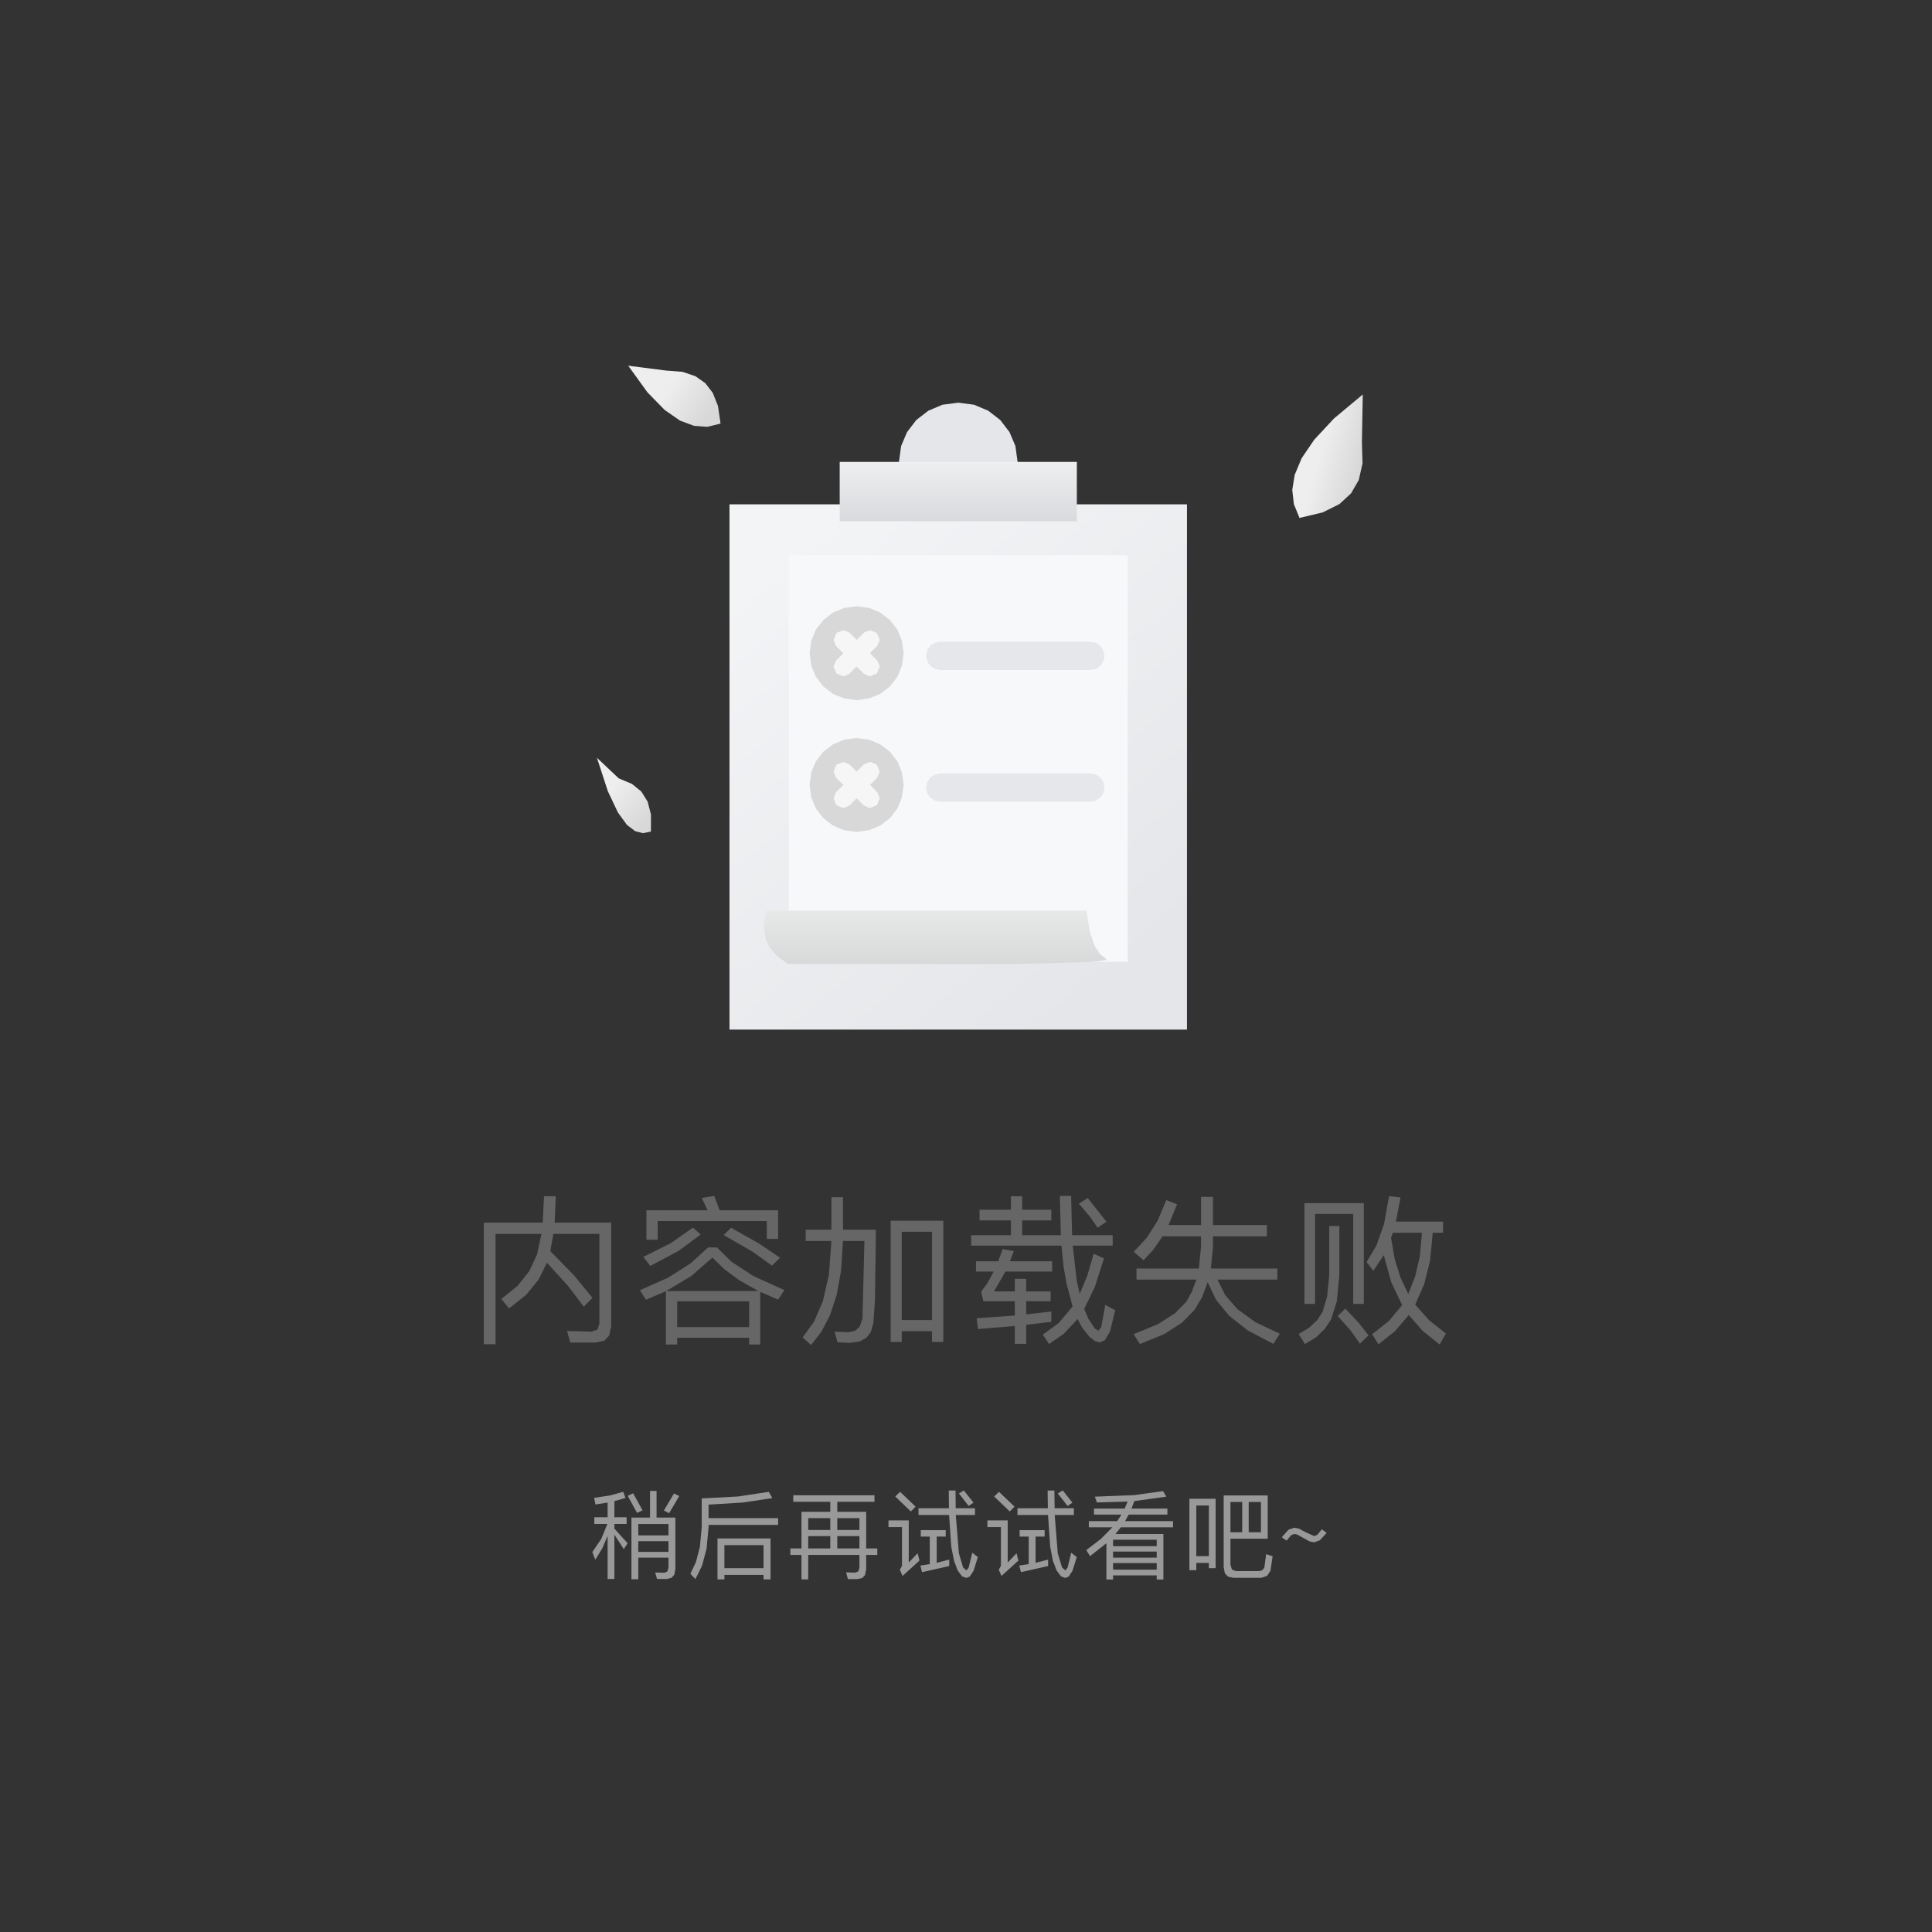 <?xml version="1.0" standalone="no"?><!DOCTYPE svg PUBLIC "-//W3C//DTD SVG 1.1//EN" "http://www.w3.org/Graphics/SVG/1.1/DTD/svg11.dtd"><svg height="240" node-id="1" sillyvg="true" template-height="240" template-width="240" version="1.1" viewBox="0 0 240 240" width="240" xmlns="http://www.w3.org/2000/svg" xmlns:xlink="http://www.w3.org/1999/xlink"><rect x="0" y="0" width="240" height="240" fill="#333333" stroke="none"/><defs node-id="50"><linearGradient gradientUnits="objectBoundingBox" id="linearGradient-1" node-id="5" spreadMethod="pad" x1="0.426" x2="0.943" y1="0.394" y2="0.639"><stop offset="0" stop-color="#eeeeee"></stop><stop offset="1" stop-color="#d8d8d8"></stop></linearGradient><linearGradient gradientUnits="objectBoundingBox" id="linearGradient-2" node-id="8" spreadMethod="pad" x1="0.426" x2="0.943" y1="0.25" y2="0.828"><stop offset="0" stop-color="#eeeeee"></stop><stop offset="1" stop-color="#d8d8d8"></stop></linearGradient><linearGradient gradientUnits="objectBoundingBox" id="linearGradient-3" node-id="11" spreadMethod="pad" x1="0.426" x2="0.943" y1="0.405" y2="0.625"><stop offset="0" stop-color="#eeeeee"></stop><stop offset="1" stop-color="#d8d8d8"></stop></linearGradient><linearGradient gradientUnits="objectBoundingBox" id="linearGradient-4" node-id="14" spreadMethod="pad" x1="0.169" x2="0.812" y1="0.047" y2="0.93"><stop offset="0" stop-color="#f3f4f6"></stop><stop offset="1" stop-color="#e4e6e9"></stop></linearGradient><linearGradient gradientUnits="objectBoundingBox" id="linearGradient-5" node-id="17" spreadMethod="pad" x1="0.5" x2="0.5" y1="0" y2="1"><stop offset="0" stop-color="#eeeff0"></stop><stop offset="1" stop-color="#d8dadd"></stop></linearGradient><linearGradient gradientUnits="objectBoundingBox" id="linearGradient-6" node-id="20" spreadMethod="pad" x1="0.5" x2="0.5" y1="0" y2="1.81"><stop offset="0" stop-color="#e7e8e8"></stop><stop offset="1" stop-color="#cbcccd"></stop></linearGradient></defs><g node-id="87"><g node-id="88"><g node-id="89"><g node-id="90"><path d="M 169.18 54.95 L 169.26 57.56 L 168.79 59.63 L 167.84 61.28 L 166.39 62.62 L 164.32 63.65 L 161.43 64.34 L 160.73 62.63 L 160.53 60.86 L 160.83 58.99 L 161.69 56.93 L 163.26 54.62 L 165.71 51.99 L 169.29 49.00 L 169.18 54.95 Z" fill="url(#linearGradient-1)" fill-rule="evenodd" group-id="1,2,3,4" id="路径-2备份-5" node-id="27" stroke="none" target-height="15.346" target-width="8.76" target-x="160.532" target-y="48.996"></path></g><g node-id="91"><path d="M 76.86 96.69 L 78.50 97.38 L 79.67 98.33 L 80.45 99.58 L 80.87 101.19 L 80.86 103.30 L 79.87 103.50 L 78.90 103.25 L 77.88 102.47 L 76.76 100.93 L 75.51 98.29 L 74.15 94.13 L 76.86 96.69 Z" fill="url(#linearGradient-2)" fill-rule="evenodd" group-id="1,2,3,5" id="路径-2备份-4" node-id="28" stroke="none" target-height="9.37" target-width="6.718" target-x="74.15" target-y="94.126"></path></g><g node-id="92"><path d="M 82.71 46.03 L 84.78 46.19 L 86.38 46.73 L 87.61 47.59 L 88.54 48.80 L 89.19 50.43 L 89.51 52.62 L 87.87 53.02 L 86.22 52.90 L 84.47 52.25 L 82.56 50.92 L 80.43 48.74 L 78.04 45.43 L 82.71 46.03 Z" fill="url(#linearGradient-3)" fill-rule="evenodd" group-id="1,2,3,6" id="路径-2备份-3" node-id="29" stroke="none" target-height="7.589" target-width="11.468" target-x="78.039" target-y="45.427"></path></g><path d="M 90.62 62.65 L 147.45 62.65 L 147.45 127.90 L 90.62 127.90 Z" fill="url(#linearGradient-4)" fill-rule="evenodd" group-id="1,2,3" id="矩形" node-id="30" stroke="none" target-height="65.254" target-width="56.829" target-x="90.625" target-y="62.647"></path><path d="M 97.99 68.96 L 140.09 68.96 L 140.09 119.48 L 97.99 119.48 Z" fill="#f7f8fa" fill-rule="evenodd" group-id="1,2,3" id="矩形备份-5" node-id="31" stroke="none" target-height="50.519" target-width="42.095" target-x="97.991" target-y="68.962"></path><path d="M 126.41 57.38 L 126.14 59.36 L 125.40 61.10 L 124.25 62.59 L 122.76 63.75 L 121.01 64.48 L 119.04 64.75 L 117.07 64.48 L 115.32 63.75 L 113.83 62.59 L 112.68 61.10 L 111.94 59.36 L 111.67 57.38 L 111.94 55.41 L 112.68 53.67 L 113.83 52.17 L 115.32 51.02 L 117.07 50.28 L 119.04 50.02 L 121.01 50.28 L 122.76 51.02 L 124.25 52.17 L 125.40 53.67 L 126.14 55.41 L 126.41 57.38 Z" fill="#e4e6e9" fill-rule="evenodd" group-id="1,2,3" id="椭圆形" node-id="32" stroke="none" target-height="14.735" target-width="14.733" target-x="111.672" target-y="50.017"></path><path d="M 104.31 57.38 L 133.77 57.38 L 133.77 64.75 L 104.31 64.75 Z" fill="url(#linearGradient-5)" fill-rule="evenodd" group-id="1,2,3" id="矩形" node-id="33" stroke="none" target-height="7.367" target-width="29.467" target-x="104.306" target-y="57.384"></path><path d="M 116.79 79.72 L 135.45 79.72 L 136.14 79.86 L 136.69 80.23 L 137.07 80.79 L 137.21 81.47 L 137.21 81.47 L 137.07 82.16 L 136.69 82.71 L 136.14 83.09 L 135.45 83.23 L 116.79 83.23 L 116.10 83.09 L 115.55 82.71 L 115.18 82.16 L 115.04 81.47 L 115.04 81.47 L 115.18 80.79 L 115.55 80.23 L 116.10 79.86 L 116.79 79.72 Z" fill="#e5e7ea" fill-rule="evenodd" group-id="1,2,3" id="矩形备份-32" node-id="34" stroke="none" target-height="3.507" target-width="22.171" target-x="115.037" target-y="79.719"></path><path d="M 106.41 86.98 L 104.83 86.75 L 103.47 86.19 L 102.28 85.27 L 101.36 84.09 L 100.79 82.73 L 100.57 81.14 L 100.79 79.56 L 101.36 78.20 L 102.28 77.02 L 103.47 76.10 L 104.83 75.53 L 106.41 75.31 L 108.00 75.53 L 109.36 76.10 L 110.55 77.02 L 111.47 78.20 L 112.03 79.56 L 112.26 81.14 L 112.03 82.73 L 111.47 84.09 L 110.55 85.27 L 109.36 86.19 L 108.00 86.75 L 106.41 86.98 Z" fill="#d8d8d8" fill-rule="evenodd" group-id="1,2,3,7,9" id="椭圆形" node-id="37" stroke="none" target-height="11.669" target-width="11.689" target-x="100.569" target-y="75.31"></path><path d="M 108.48 79.08 L 108.48 79.08 L 108.65 79.49 L 108.48 79.90 L 105.17 83.21 L 104.76 83.38 L 104.35 83.21 L 104.35 83.21 L 104.18 82.80 L 104.35 82.39 L 107.66 79.08 L 108.07 78.91 L 108.48 79.08 Z" fill="none" group-id="1,2,3,7" id="矩形" node-id="38" stroke="#f6f6f6" stroke-linecap="butt" stroke-width="1.169" target-height="4.474" target-width="4.474" target-x="104.177" target-y="78.907"></path><path d="M 105.18 79.08 L 108.48 82.38 L 108.65 82.79 L 108.48 83.21 L 108.48 83.21 L 108.06 83.38 L 107.65 83.21 L 104.35 79.91 L 104.18 79.50 L 104.35 79.08 L 104.35 79.08 L 104.77 78.91 L 105.18 79.08 Z" fill="none" group-id="1,2,3,7" id="矩形" node-id="39" stroke="#f6f6f6" stroke-linecap="butt" stroke-width="1.169" target-height="4.467" target-width="4.467" target-x="104.181" target-y="78.911"></path><path d="M 116.79 96.08 L 135.45 96.08 L 136.14 96.22 L 136.69 96.60 L 137.07 97.15 L 137.21 97.84 L 137.21 97.84 L 137.07 98.53 L 136.69 99.08 L 136.14 99.45 L 135.45 99.59 L 116.79 99.59 L 116.10 99.45 L 115.55 99.08 L 115.18 98.53 L 115.04 97.84 L 115.04 97.84 L 115.18 97.15 L 115.55 96.60 L 116.10 96.22 L 116.79 96.08 Z" fill="#e5e7ea" fill-rule="evenodd" group-id="1,2,3" id="矩形备份-33" node-id="40" stroke="none" target-height="3.507" target-width="22.171" target-x="115.037" target-y="96.084"></path><path d="M 106.41 103.34 L 104.83 103.12 L 103.47 102.55 L 102.28 101.63 L 101.36 100.45 L 100.79 99.09 L 100.57 97.51 L 100.79 95.92 L 101.36 94.57 L 102.28 93.38 L 103.47 92.47 L 104.83 91.90 L 106.41 91.67 L 108.00 91.90 L 109.36 92.47 L 110.55 93.38 L 111.47 94.57 L 112.03 95.92 L 112.26 97.51 L 112.03 99.09 L 111.47 100.45 L 110.55 101.63 L 109.36 102.55 L 108.00 103.12 L 106.41 103.34 Z" fill="#d8d8d8" fill-rule="evenodd" group-id="1,2,3,8,10" id="椭圆形" node-id="43" stroke="none" target-height="11.669" target-width="11.689" target-x="100.569" target-y="91.674"></path><path d="M 108.48 95.44 L 108.48 95.44 L 108.65 95.85 L 108.48 96.27 L 105.17 99.58 L 104.76 99.75 L 104.35 99.58 L 104.35 99.58 L 104.18 99.16 L 104.35 98.75 L 107.66 95.44 L 108.07 95.27 L 108.48 95.44 Z" fill="none" group-id="1,2,3,8" id="矩形" node-id="44" stroke="#f6f6f6" stroke-linecap="butt" stroke-width="1.169" target-height="4.474" target-width="4.474" target-x="104.177" target-y="95.272"></path><path d="M 105.18 95.45 L 108.48 98.74 L 108.65 99.16 L 108.48 99.57 L 108.48 99.57 L 108.06 99.74 L 107.65 99.57 L 104.35 96.27 L 104.18 95.86 L 104.35 95.45 L 104.35 95.45 L 104.77 95.28 L 105.18 95.45 Z" fill="none" group-id="1,2,3,8" id="矩形" node-id="45" stroke="#f6f6f6" stroke-linecap="butt" stroke-width="1.169" target-height="4.467" target-width="4.467" target-x="104.181" target-y="95.276"></path><path d="M 95.14 113.12 L 134.96 113.12 L 135.40 115.79 L 135.99 117.51 L 136.67 118.55 L 137.43 119.11 L 137.44 119.26 L 135.52 119.50 L 125.82 119.76 L 97.86 119.74 L 96.46 118.69 L 95.60 117.69 L 95.14 116.73 L 94.89 115.08 L 95.14 113.12 Z" fill="url(#linearGradient-6)" fill-rule="evenodd" group-id="1,2,3" id="路径-21" node-id="46" stroke="none" target-height="6.64" target-width="42.549" target-x="94.895" target-y="113.116"></path></g><path d="M 61.56 166.98 L 61.56 153.28 L 67.26 153.28 L 66.72 155.82 L 65.77 157.87 L 64.32 159.71 L 62.28 161.36 L 63.24 162.54 L 65.36 160.85 L 66.90 158.97 L 67.94 156.86 L 70.58 159.76 L 72.52 162.32 L 73.60 161.22 L 71.29 158.41 L 68.36 155.42 L 68.74 153.28 L 74.46 153.28 L 74.46 164.44 L 74.22 165.17 L 73.50 165.42 L 70.44 165.34 L 70.84 166.78 L 73.98 166.78 L 75.07 166.55 L 75.68 165.91 L 75.92 164.76 L 75.92 151.88 L 68.90 151.88 L 69.04 148.60 L 67.58 148.60 L 67.42 151.88 L 60.10 151.88 L 60.10 166.98 L 61.56 166.98 Z M 81.70 154.00 L 81.70 151.68 L 95.26 151.68 L 95.26 153.90 L 96.66 153.90 L 96.66 150.34 L 89.40 150.34 L 88.72 148.56 L 87.18 148.82 L 87.90 150.34 L 80.30 150.34 L 80.30 154.00 L 81.70 154.00 Z M 80.78 157.26 L 84.28 155.40 L 87.04 153.36 L 86.08 152.50 L 83.36 154.41 L 79.92 156.14 L 80.78 157.26 Z M 95.90 157.22 L 96.90 156.24 L 94.25 154.45 L 90.82 152.52 L 89.90 153.42 L 93.47 155.48 L 95.90 157.22 Z M 84.12 167.02 L 84.12 166.18 L 93.06 166.18 L 93.06 167.02 L 94.44 167.02 L 94.44 160.48 L 96.66 161.44 L 97.44 160.26 L 93.58 158.51 L 90.87 156.74 L 89.06 154.96 L 87.96 154.96 L 85.80 156.93 L 83.01 158.71 L 79.48 160.28 L 80.24 161.46 L 82.72 160.40 L 82.72 167.02 L 84.12 167.02 Z M 94.22 160.38 L 82.76 160.38 L 85.89 158.50 L 88.50 156.22 L 89.97 157.66 L 91.85 159.05 L 94.22 160.38 Z M 93.06 164.86 L 84.12 164.86 L 84.12 161.66 L 93.06 161.66 L 93.06 164.86 Z M 100.76 167.08 L 102.04 165.43 L 103.10 163.39 L 103.93 160.89 L 104.48 157.85 L 104.72 154.16 L 107.38 154.16 L 107.14 163.78 L 106.81 164.77 L 106.24 165.31 L 105.36 165.50 L 103.68 165.42 L 104.04 166.74 L 105.56 166.82 L 106.79 166.64 L 107.63 166.18 L 108.19 165.44 L 108.50 164.34 L 108.69 161.46 L 108.80 153.73 L 108.80 152.76 L 108.80 152.76 L 104.72 152.76 L 104.72 148.72 L 103.28 148.72 L 103.28 152.76 L 100.08 152.76 L 100.08 154.16 L 103.28 154.16 L 102.97 158.36 L 102.22 161.64 L 101.12 164.19 L 99.70 166.14 L 100.76 167.08 Z M 112.02 166.70 L 112.02 165.36 L 115.78 165.36 L 115.78 166.70 L 117.18 166.70 L 117.18 151.64 L 110.64 151.64 L 110.64 166.70 L 112.02 166.70 Z M 115.78 163.98 L 112.02 163.98 L 112.02 153.02 L 115.78 153.02 L 115.78 163.98 Z M 130.32 166.96 L 132.17 165.67 L 133.86 163.86 L 134.44 164.94 L 135.32 166.06 L 136.03 166.60 L 136.64 166.76 L 137.25 166.48 L 137.89 165.40 L 138.54 162.76 L 137.30 162.10 L 136.80 164.85 L 136.46 165.30 L 136.01 165.04 L 135.20 163.82 L 134.68 162.60 L 136.00 159.88 L 137.14 156.32 L 135.86 155.74 L 135.07 158.46 L 134.12 160.74 L 133.76 159.10 L 133.26 154.74 L 138.22 154.74 L 138.22 153.44 L 133.18 153.44 L 133.06 148.56 L 131.66 148.56 L 131.78 153.44 L 126.98 153.44 L 126.98 151.60 L 130.60 151.60 L 130.60 150.28 L 126.98 150.28 L 126.98 148.60 L 125.58 148.60 L 125.58 150.28 L 121.68 150.28 L 121.68 151.60 L 125.58 151.60 L 125.58 153.44 L 120.64 153.44 L 120.64 154.74 L 131.86 154.74 L 132.12 157.34 L 132.48 159.40 L 133.24 162.30 L 131.52 164.35 L 129.54 165.80 L 130.32 166.96 Z M 136.36 152.52 L 137.44 151.76 L 135.12 148.82 L 134.02 149.52 L 135.41 151.16 L 136.36 152.52 Z M 127.48 166.94 L 127.48 164.58 L 130.60 164.20 L 130.60 162.92 L 127.48 163.28 L 127.48 161.64 L 130.52 161.64 L 130.52 160.42 L 127.48 160.42 L 127.48 158.86 L 126.06 158.86 L 126.06 160.42 L 123.48 160.42 L 124.90 157.96 L 130.70 157.96 L 130.70 156.68 L 125.46 156.68 L 125.94 155.42 L 124.56 155.16 L 124.00 156.68 L 121.24 156.68 L 121.24 157.96 L 123.44 157.96 L 122.67 159.37 L 121.88 160.46 L 122.16 161.64 L 126.06 161.64 L 126.06 163.42 L 121.32 163.76 L 121.50 165.10 L 126.06 164.72 L 126.06 166.94 L 127.48 166.94 Z M 141.60 166.96 L 144.64 165.72 L 146.85 164.29 L 148.40 162.70 L 149.32 161.16 L 150.02 159.28 L 151.06 161.46 L 152.69 163.45 L 155.01 165.28 L 158.18 166.94 L 158.98 165.68 L 155.92 164.23 L 153.71 162.62 L 152.19 160.87 L 151.24 158.96 L 158.68 158.96 L 158.68 157.58 L 150.42 157.58 L 150.68 154.88 L 150.68 153.58 L 157.38 153.58 L 157.38 152.18 L 150.68 152.18 L 150.68 148.68 L 149.20 148.68 L 149.20 152.18 L 145.16 152.18 L 146.22 149.60 L 144.88 149.08 L 143.80 151.65 L 142.45 153.77 L 140.84 155.50 L 142.06 156.56 L 143.27 155.24 L 144.42 153.58 L 149.20 153.58 L 149.20 154.88 L 148.92 157.58 L 141.18 157.58 L 141.18 158.96 L 148.62 158.96 L 148.07 160.43 L 147.38 161.70 L 145.96 163.14 L 143.85 164.49 L 140.82 165.74 L 141.60 166.96 Z M 178.84 167.02 L 179.62 165.66 L 177.52 164.00 L 175.80 162.06 L 176.91 159.55 L 177.65 156.61 L 177.98 153.14 L 179.26 153.14 L 179.26 151.76 L 173.40 151.76 L 173.98 148.76 L 172.56 148.58 L 171.93 152.05 L 170.98 154.73 L 169.76 156.78 L 170.60 157.86 L 171.90 155.92 L 172.82 159.27 L 174.18 162.12 L 172.54 164.10 L 170.46 165.74 L 171.24 167.00 L 173.31 165.34 L 175.00 163.36 L 176.73 165.33 L 178.84 167.02 Z M 163.36 161.98 L 163.36 150.80 L 168.10 150.80 L 168.10 161.98 L 169.42 161.98 L 169.42 149.46 L 162.04 149.46 L 162.04 161.98 L 163.36 161.98 Z M 162.10 166.96 L 163.48 166.13 L 164.54 165.12 L 165.34 163.94 L 166.06 161.68 L 166.38 158.40 L 166.38 152.30 L 165.12 152.30 L 165.12 158.40 L 164.86 161.08 L 164.28 163.00 L 163.60 164.02 L 162.63 164.93 L 161.32 165.72 L 162.10 166.96 Z M 174.94 160.74 L 173.98 158.72 L 173.26 156.42 L 172.80 153.78 L 173.02 153.14 L 176.64 153.14 L 176.38 156.05 L 175.80 158.56 L 174.94 160.74 Z M 168.94 166.92 L 170.00 165.88 L 168.73 164.26 L 167.12 162.56 L 166.18 163.48 L 167.81 165.32 L 168.94 166.92 Z" fill="#666666" fill-rule="nonzero" group-id="1,2" id="内容加载失败" node-id="47" stroke="none" target-height="18.52" target-width="119.52" target-x="60.1" target-y="148.56"></path><path d="M 79.29 196.18 L 79.29 193.50 L 83.04 193.50 L 83.04 194.72 L 82.90 195.22 L 82.53 195.37 L 81.39 195.34 L 81.62 196.15 L 82.80 196.15 L 83.41 196.01 L 83.76 195.63 L 83.90 194.90 L 83.90 188.52 L 81.56 188.52 L 81.56 185.21 L 80.75 185.21 L 80.75 188.52 L 78.44 188.52 L 78.44 196.18 L 79.29 196.18 Z M 76.32 196.15 L 76.32 190.64 L 77.49 192.44 L 77.97 191.71 L 76.32 189.89 L 76.32 189.31 L 77.84 189.31 L 77.84 188.48 L 76.32 188.48 L 76.32 186.48 L 77.70 186.08 L 77.42 185.32 L 75.78 185.77 L 73.80 186.07 L 73.97 186.89 L 75.48 186.66 L 75.48 188.48 L 73.83 188.48 L 73.83 189.31 L 75.45 189.31 L 74.70 191.16 L 73.58 192.80 L 73.95 193.75 L 74.81 192.36 L 75.48 190.79 L 75.48 196.15 L 76.32 196.15 Z M 79.14 187.94 L 79.82 187.62 L 78.65 185.50 L 77.98 185.82 L 79.14 187.94 Z M 83.12 187.98 L 84.38 185.84 L 83.72 185.53 L 82.47 187.64 L 83.12 187.98 Z M 83.04 190.73 L 79.29 190.73 L 79.29 189.32 L 83.04 189.32 L 83.04 190.73 Z M 83.04 192.78 L 79.29 192.78 L 79.29 191.45 L 83.04 191.45 L 83.04 192.78 Z M 86.39 196.16 L 87.21 194.50 L 87.77 192.40 L 88.02 189.74 L 88.02 189.43 L 96.66 189.43 L 96.66 188.59 L 88.02 188.59 L 88.02 186.91 L 92.30 186.65 L 95.94 186.10 L 95.51 185.32 L 91.69 185.90 L 87.17 186.14 L 87.17 189.74 L 86.94 192.17 L 86.45 194.05 L 85.76 195.50 L 86.39 196.16 Z M 89.99 196.20 L 89.99 195.64 L 94.85 195.64 L 94.85 196.20 L 95.72 196.20 L 95.72 191.11 L 89.13 191.11 L 89.13 196.20 L 89.99 196.20 Z M 94.85 194.80 L 89.99 194.80 L 89.99 191.94 L 94.85 191.94 L 94.85 194.80 Z M 100.40 196.20 L 100.40 193.16 L 106.76 193.16 L 106.76 194.75 L 106.62 195.21 L 106.23 195.36 L 105.10 195.32 L 105.33 196.16 L 106.50 196.16 L 107.11 196.03 L 107.46 195.65 L 107.60 194.94 L 107.60 193.16 L 108.98 193.16 L 108.98 192.35 L 107.60 192.35 L 107.60 187.80 L 104.01 187.80 L 104.01 186.56 L 108.63 186.56 L 108.63 185.75 L 98.54 185.75 L 98.54 186.56 L 103.14 186.56 L 103.14 187.80 L 99.56 187.80 L 99.56 192.35 L 98.18 192.35 L 98.18 193.16 L 99.56 193.16 L 99.56 196.20 L 100.40 196.20 Z M 103.14 190.06 L 100.40 190.06 L 100.40 188.59 L 103.14 188.59 L 103.14 190.06 Z M 106.76 190.06 L 104.01 190.06 L 104.01 188.59 L 106.76 188.59 L 106.76 190.06 Z M 103.14 192.35 L 100.40 192.35 L 100.40 190.82 L 103.14 190.82 L 103.14 192.35 Z M 106.76 192.35 L 104.01 192.35 L 104.01 190.82 L 106.76 190.82 L 106.76 192.35 Z M 120.33 187.08 L 120.93 186.66 L 119.73 185.15 L 119.12 185.52 L 120.33 187.08 Z M 120.05 196.02 L 120.47 195.84 L 120.94 195.13 L 121.47 193.43 L 120.78 192.88 L 120.33 194.73 L 120.05 195.08 L 119.64 194.71 L 119.12 192.97 L 118.73 188.20 L 121.11 188.20 L 121.11 187.36 L 118.72 187.36 L 118.70 185.16 L 117.86 185.16 L 117.88 187.36 L 114.10 187.36 L 114.10 188.20 L 117.90 188.20 L 118.17 192.14 L 118.52 193.90 L 118.96 195.08 L 119.51 195.82 L 120.05 196.02 Z M 113.15 187.76 L 113.74 187.16 L 111.81 185.32 L 111.21 185.90 L 113.15 187.76 Z M 112.12 195.77 L 114.22 193.86 L 113.99 192.95 L 112.89 194.10 L 112.89 188.87 L 110.37 188.87 L 110.37 189.70 L 112.05 189.70 L 112.05 194.51 L 111.78 195.00 L 112.12 195.77 Z M 114.54 195.30 L 117.92 194.54 L 117.92 193.74 L 116.36 194.14 L 116.36 190.88 L 117.48 190.88 L 117.48 190.08 L 114.38 190.08 L 114.38 190.88 L 115.50 190.88 L 115.50 194.30 L 114.33 194.48 L 114.54 195.30 Z M 132.62 187.08 L 133.22 186.66 L 132.02 185.15 L 131.40 185.52 L 132.62 187.08 Z M 132.34 196.02 L 132.76 195.84 L 133.23 195.13 L 133.76 193.43 L 133.07 192.88 L 132.62 194.73 L 132.34 195.08 L 131.93 194.71 L 131.40 192.97 L 131.02 188.20 L 133.40 188.20 L 133.40 187.36 L 131.01 187.36 L 130.98 185.16 L 130.14 185.16 L 130.17 187.36 L 126.39 187.36 L 126.39 188.20 L 130.19 188.20 L 130.46 192.14 L 130.80 193.90 L 131.25 195.08 L 131.80 195.82 L 132.34 196.02 Z M 125.44 187.76 L 126.03 187.16 L 124.10 185.32 L 123.50 185.90 L 125.44 187.76 Z M 124.41 195.77 L 126.51 193.86 L 126.28 192.95 L 125.18 194.10 L 125.18 188.87 L 122.66 188.87 L 122.66 189.70 L 124.34 189.70 L 124.34 194.51 L 124.07 195.00 L 124.41 195.77 Z M 126.83 195.30 L 130.20 194.54 L 130.20 193.74 L 128.64 194.14 L 128.64 190.88 L 129.77 190.88 L 129.77 190.08 L 126.66 190.08 L 126.66 190.88 L 127.79 190.88 L 127.79 194.30 L 126.62 194.48 L 126.83 195.30 Z M 138.27 196.21 L 138.27 195.70 L 143.69 195.70 L 143.69 196.21 L 144.52 196.21 L 144.52 190.56 L 138.57 190.56 L 139.23 189.73 L 145.72 189.73 L 145.72 188.96 L 139.76 188.96 L 140.21 188.15 L 145.02 188.15 L 145.02 187.40 L 140.56 187.40 L 140.91 186.47 L 144.88 185.92 L 144.48 185.23 L 140.90 185.73 L 136.01 185.92 L 136.26 186.64 L 140.08 186.53 L 139.71 187.40 L 135.90 187.40 L 135.90 188.15 L 139.31 188.15 L 138.78 188.96 L 135.26 188.96 L 135.26 189.73 L 138.18 189.73 L 136.77 191.16 L 134.94 192.56 L 135.41 193.31 L 137.44 191.71 L 137.44 196.21 L 138.27 196.21 Z M 143.69 192.07 L 138.27 192.07 L 138.27 191.27 L 143.69 191.27 L 143.69 192.07 Z M 143.69 193.50 L 138.27 193.50 L 138.27 192.74 L 143.69 192.74 L 143.69 193.50 Z M 143.69 194.99 L 138.27 194.99 L 138.27 194.17 L 143.69 194.17 L 143.69 194.99 Z M 156.70 196.00 L 157.40 195.76 L 157.82 195.13 L 158.09 193.32 L 157.29 193.06 L 157.06 194.74 L 156.82 195.05 L 156.45 195.17 L 153.53 195.17 L 153.03 194.97 L 152.85 194.36 L 152.85 191.15 L 157.48 191.15 L 157.48 185.77 L 152.01 185.77 L 152.01 194.66 L 152.15 195.43 L 152.54 195.85 L 153.21 196.00 L 156.70 196.00 Z M 148.61 195.05 L 148.61 194.15 L 150.17 194.15 L 150.17 194.80 L 151.01 194.80 L 151.01 186.18 L 147.75 186.18 L 147.75 195.05 L 148.61 195.05 Z M 154.31 190.34 L 152.85 190.34 L 152.85 186.58 L 154.31 186.58 L 154.31 190.34 Z M 156.64 190.34 L 155.12 190.34 L 155.12 186.58 L 156.64 186.58 L 156.64 190.34 Z M 150.17 193.31 L 148.61 193.31 L 148.61 187.02 L 150.17 187.02 L 150.17 193.31 Z M 163.25 191.59 L 163.96 191.34 L 164.80 190.42 L 164.20 189.98 L 163.64 190.66 L 163.25 190.82 L 162.14 190.31 L 161.35 189.89 L 160.78 189.78 L 160.06 190.03 L 159.23 190.96 L 159.83 191.38 L 160.38 190.71 L 160.78 190.55 L 161.17 190.64 L 161.92 191.06 L 162.69 191.48 L 163.25 191.59 Z" fill="#999999" fill-rule="nonzero" group-id="1,2" id="稍后再试试看吧~" node-id="48" stroke="none" target-height="11.064" target-width="91.224" target-x="73.576" target-y="185.148"></path></g></g></svg>